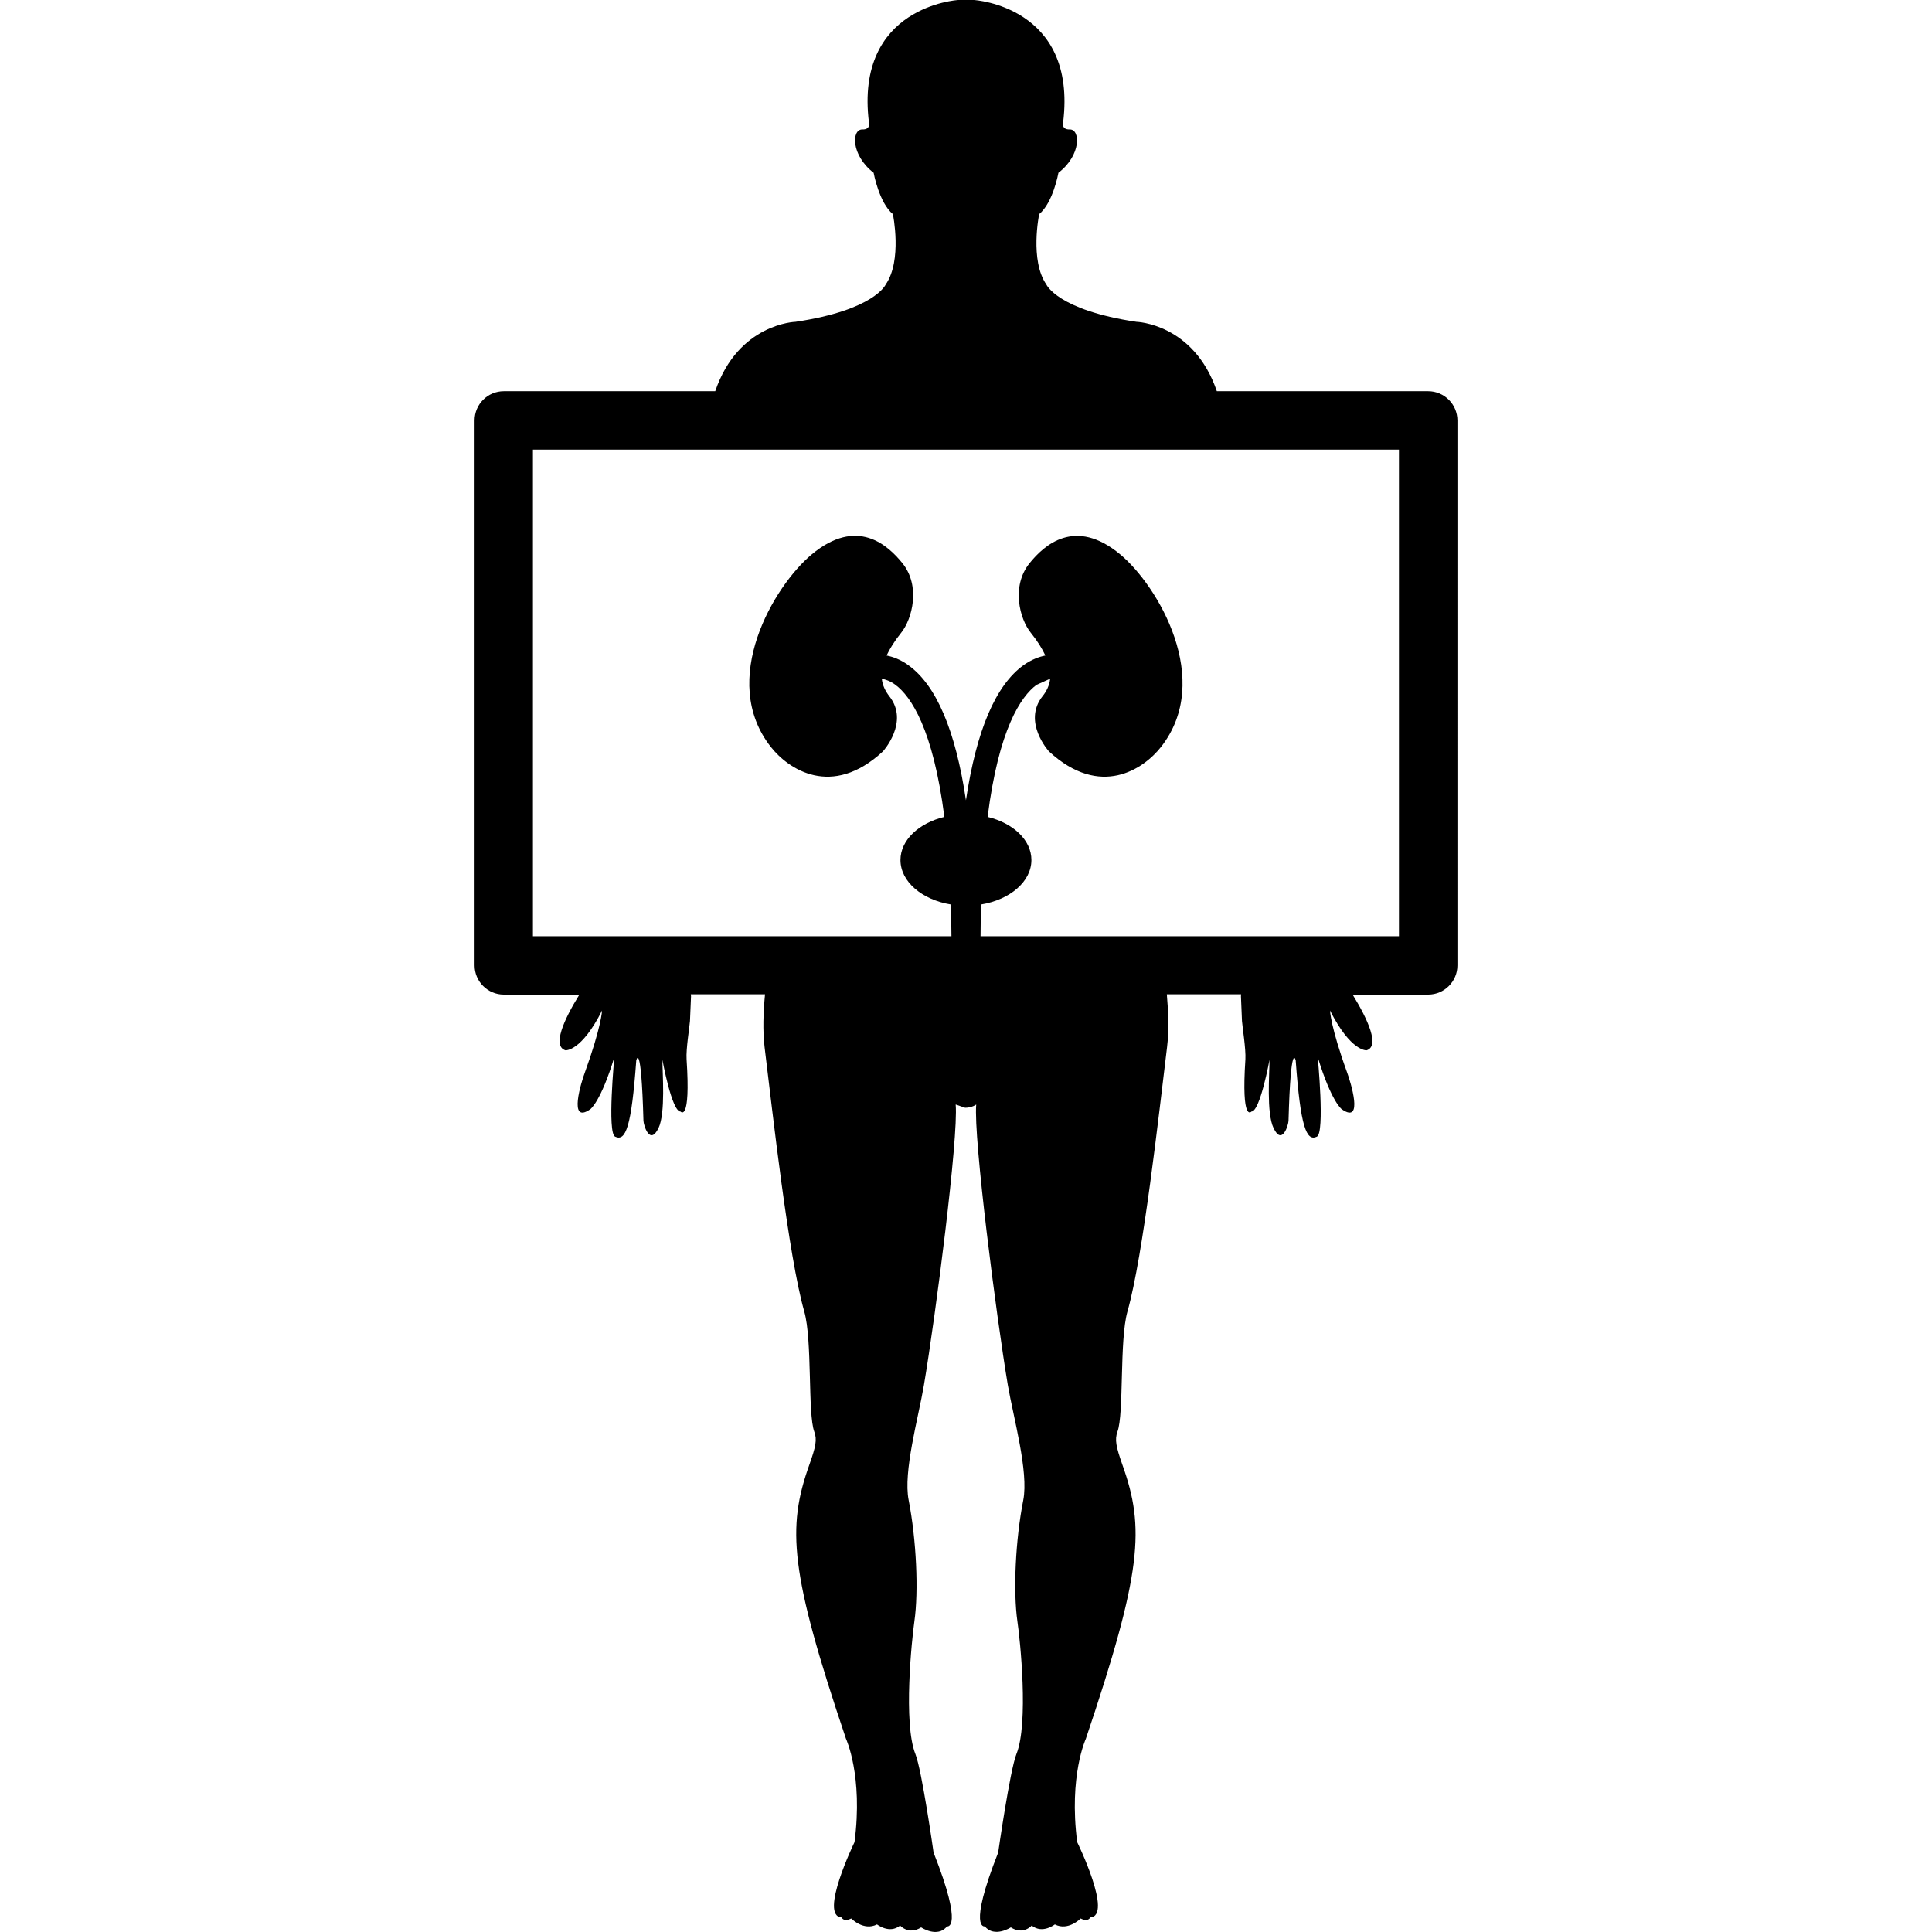 <?xml version="1.0" encoding="iso-8859-1"?>
<!-- Generator: Adobe Illustrator 16.0.0, SVG Export Plug-In . SVG Version: 6.00 Build 0)  -->
<!DOCTYPE svg PUBLIC "-//W3C//DTD SVG 1.1//EN" "http://www.w3.org/Graphics/SVG/1.1/DTD/svg11.dtd">
<svg version="1.1" id="Capa_1" xmlns="http://www.w3.org/2000/svg" xmlns:xlink="http://www.w3.org/1999/xlink" x="0px" y="0px"
	 width="206.315px" height="206.315px" viewBox="0 0 206.315 206.315" style="enable-background:new 0 0 206.315 206.315;"
	 xml:space="preserve">
<g>
	<g>
		<path d="M152.51,41.777h-22.566c-2.466-7.24-8.586-7.41-8.586-7.41c-8.445-1.258-9.621-3.988-9.621-3.988
			c-1.79-2.576-0.767-7.515-0.767-7.515c1.485-1.211,2.058-4.414,2.058-4.414c2.467-1.897,2.339-4.658,1.212-4.628
			c-0.919,0.024-0.712-0.734-0.712-0.734C115.062,0.643,104.007,0,104.007,0h-1.69c0,0-11.07,0.643-9.523,13.088
			c0,0,0.207,0.758-0.709,0.734c-1.142-0.03-1.242,2.731,1.208,4.628c0,0,0.582,3.203,2.058,4.414c0,0,1.023,4.938-0.767,7.515
			c0,0-1.172,2.73-9.633,3.988c0,0-6.104,0.164-8.573,7.41H53.799c-1.72,0-3.118,1.395-3.118,3.118v58.199
			c0,1.712,1.397,3.118,3.118,3.118h8.074c-1.69,2.722-2.911,5.505-1.489,5.949c0,0,1.684,0.164,3.909-4.25
			c0,0-0.058,1.698-1.839,6.625c-0.35,0.925-1.827,5.602,0.584,3.915c0,0,1.111-0.768,2.57-5.571c0,0-0.779,8.086,0.076,8.5
			c1.132,0.548,1.75-1.047,2.262-8.142c0,0,0.524-2.283,0.768,6.449c0.012,0.45,0.673,2.697,1.607,0.779
			c0.767-1.607,0.417-5.864,0.417-7.295c0,0,0.999,5.529,1.934,5.529c0,0,1.099,1.284,0.648-5.578
			c-0.073-1.12,0.313-3.422,0.362-4.092l0.112-2.631l-0.024-0.219h7.925c-0.183,1.937-0.256,3.848-0.045,5.65
			c0.874,7.088,2.533,22.244,4.235,28.217c0.88,3.094,0.356,10.9,1.072,12.849c0.319,0.841,0.149,1.62-0.536,3.544
			c-2.387,6.71-2.083,11.436,3.921,29.24c0,0,1.842,3.945,0.911,11.039c0,0-3.827,7.886-1.376,8.044c0,0,0.198,0.524,1.023,0.11
			c0,0,1.328,1.369,2.755,0.633c0,0,1.328,1.054,2.469,0.122c0,0,0.917,1.047,2.244,0.194c0,0,1.741,1.17,2.761-0.104
			c0,0,1.842,0.408-1.434-7.885c0,0-1.245-8.793-1.939-10.517c-1.315-3.282-0.387-12.251-0.109-14.182
			c0.459-3.209,0.216-8.695-0.612-12.933c-0.605-3.033,1.035-8.77,1.632-12.301c1.255-7.429,3.693-26.378,3.389-29.952l1.008,0.347
			c0.73,0,1.185-0.347,1.185-0.347c-0.305,3.574,2.128,22.523,3.373,29.952c0.604,3.52,2.241,9.256,1.65,12.301
			c-0.84,4.25-1.084,9.736-0.627,12.933c0.292,1.942,1.218,10.899-0.104,14.182c-0.688,1.711-1.948,10.517-1.948,10.517
			c-3.268,8.293-1.429,7.885-1.429,7.885c1.035,1.248,2.78,0.104,2.78,0.104c1.327,0.853,2.229-0.194,2.229-0.194
			c1.145,0.932,2.472-0.122,2.472-0.122c1.425,0.736,2.753-0.633,2.753-0.633c0.828,0.414,1.022-0.11,1.022-0.11
			c2.473-0.158-1.388-8.044-1.388-8.044c-0.914-7.094,0.925-11.039,0.925-11.039c6.004-17.805,6.309-22.53,3.909-29.24
			c-0.682-1.937-0.84-2.703-0.535-3.544c0.719-1.942,0.194-9.743,1.071-12.849c1.693-5.973,3.361-21.141,4.226-28.217
			c0.22-1.803,0.146-3.727-0.023-5.65h7.928l-0.013,0.219l0.11,2.631c0.049,0.67,0.426,2.983,0.365,4.092
			c-0.451,6.862,0.646,5.578,0.646,5.578c0.925,0,1.93-5.529,1.93-5.529c0,1.431-0.347,5.688,0.433,7.295
			c0.913,1.918,1.583-0.329,1.596-0.779c0.243-8.732,0.767-6.449,0.767-6.449c0.512,7.095,1.146,8.689,2.266,8.142
			c0.864-0.414,0.085-8.5,0.085-8.5c1.462,4.804,2.569,5.571,2.569,5.571c2.399,1.687,0.914-2.99,0.573-3.915
			c-1.784-4.921-1.827-6.625-1.827-6.625c2.229,4.414,3.909,4.25,3.909,4.25c1.413-0.444,0.171-3.239-1.498-5.949h8.074
			c1.717,0,3.118-1.406,3.118-3.118V44.896C155.627,43.172,154.233,41.777,152.51,41.777z M149.392,99.978H104.71
			c0.012-1.169,0.024-2.313,0.049-3.389c3.081-0.502,5.383-2.436,5.383-4.749c0-2.146-1.955-3.943-4.677-4.604
			c1.19-9.39,3.55-12.857,5.225-14.103l1.455-0.655c-0.085,0.728-0.384,1.339-0.804,1.857c-2.198,2.756,0.676,5.907,0.676,5.907
			c5.486,5.06,10.108,1.881,11.959-0.469c5.627-7.146-0.316-17.208-4.341-20.563c-4.859-4.043-8.166-0.956-9.688,0.929
			c-1.991,2.469-1.047,5.967,0.116,7.413c0.73,0.91,1.229,1.714,1.57,2.451c-0.676,0.131-1.467,0.423-2.313,1.014
			c-2.99,2.141-5.051,6.966-6.168,14.443c-1.111-7.478-3.182-12.321-6.175-14.443c-0.828-0.597-1.62-0.883-2.299-1.014
			c0.335-0.719,0.828-1.522,1.571-2.451c1.154-1.446,2.095-4.956,0.119-7.413c-1.535-1.897-4.826-4.984-9.691-0.929
			c-4.028,3.355-9.989,13.411-4.351,20.563c1.851,2.35,6.491,5.529,11.959,0.469c0,0,2.874-3.151,0.673-5.907
			c-0.393-0.518-0.712-1.114-0.792-1.851c0.399,0.073,0.898,0.231,1.458,0.648c1.659,1.239,4.021,4.713,5.224,14.103
			c-2.719,0.66-4.688,2.469-4.688,4.604c0,2.313,2.302,4.247,5.382,4.749c0.037,1.075,0.049,2.22,0.062,3.389H56.911V48.013h92.481
			V99.978L149.392,99.978z"/>
	</g>
</g>
<g>
</g>
<g>
</g>
<g>
</g>
<g>
</g>
<g>
</g>
<g>
</g>
<g>
</g>
<g>
</g>
<g>
</g>
<g>
</g>
<g>
</g>
<g>
</g>
<g>
</g>
<g>
</g>
<g>
</g>
</svg>
